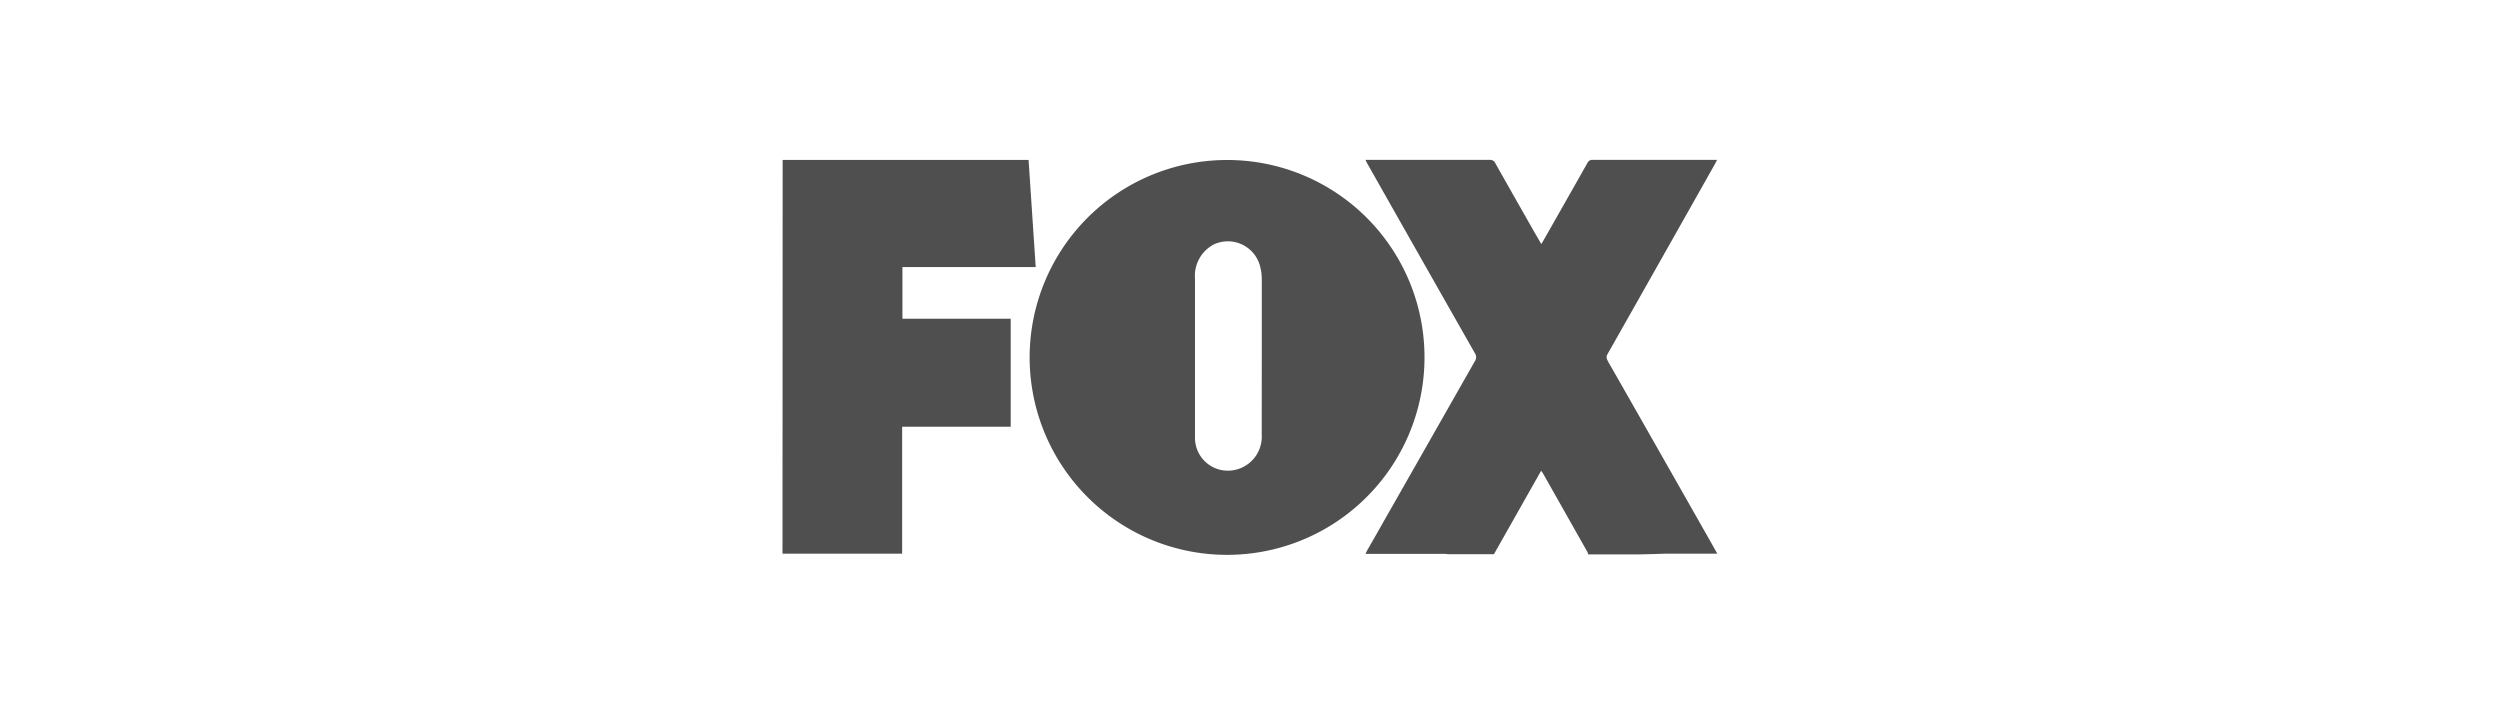 <svg xmlns="http://www.w3.org/2000/svg" width="350" height="100" viewBox="0 0 350 100"><path d="M229,77.62h-6.65a1.93,1.93,0,0,0-.11-.34l-6.22-11c-.07-.12-.16-.22-.26-.38l-6.61,11.69h-6.33c-.19,0-.39-.05-.59-.05l-7.58,0h-3.49c.14-.26.21-.42.3-.58q1.11-1.93,2.21-3.88,6.41-11.25,12.81-22.51a1,1,0,0,0,0-1.13q-7.56-13.29-15.09-26.6c-.08-.13-.13-.27-.22-.46h.62c5.58,0,11.16,0,16.74,0a.81.81,0,0,1,.83.5q2.67,4.73,5.34,9.42l1.08,1.87.35-.59q3.06-5.37,6.1-10.75a.75.75,0,0,1,.76-.45h16.9c.15,0,.3,0,.5,0l-.27.53Q232.57,36.31,225,49.67a.85.85,0,0,0,0,.68c.28.57.62,1.1.93,1.66q6.72,11.79,13.42,23.6c.35.61.69,1.23,1.07,1.9l-.62,0h-6.49C231.89,77.56,230.46,77.6,229,77.62Z" fill="#4f4f4f"/><path d="M109.57,22.39H144l1,15H126.34v7.23H141.5V59.74H126.3V77.51l-.42,0h-16l-.33,0Z" fill="#4f4f4f"/><path d="M199.43,50A27.64,27.64,0,1,1,171.89,22.4,27.61,27.61,0,0,1,199.43,50Zm-22.78,0h0c0-3.63,0-7.26,0-10.89a7,7,0,0,0-.21-1.72A4.66,4.66,0,0,0,170,34.19,4.94,4.94,0,0,0,167.3,39V58.91c0,.81,0,1.63,0,2.45a4.59,4.59,0,0,0,4.13,4.51,4.75,4.75,0,0,0,5.21-5Z" fill="#4f4f4f"/></svg>